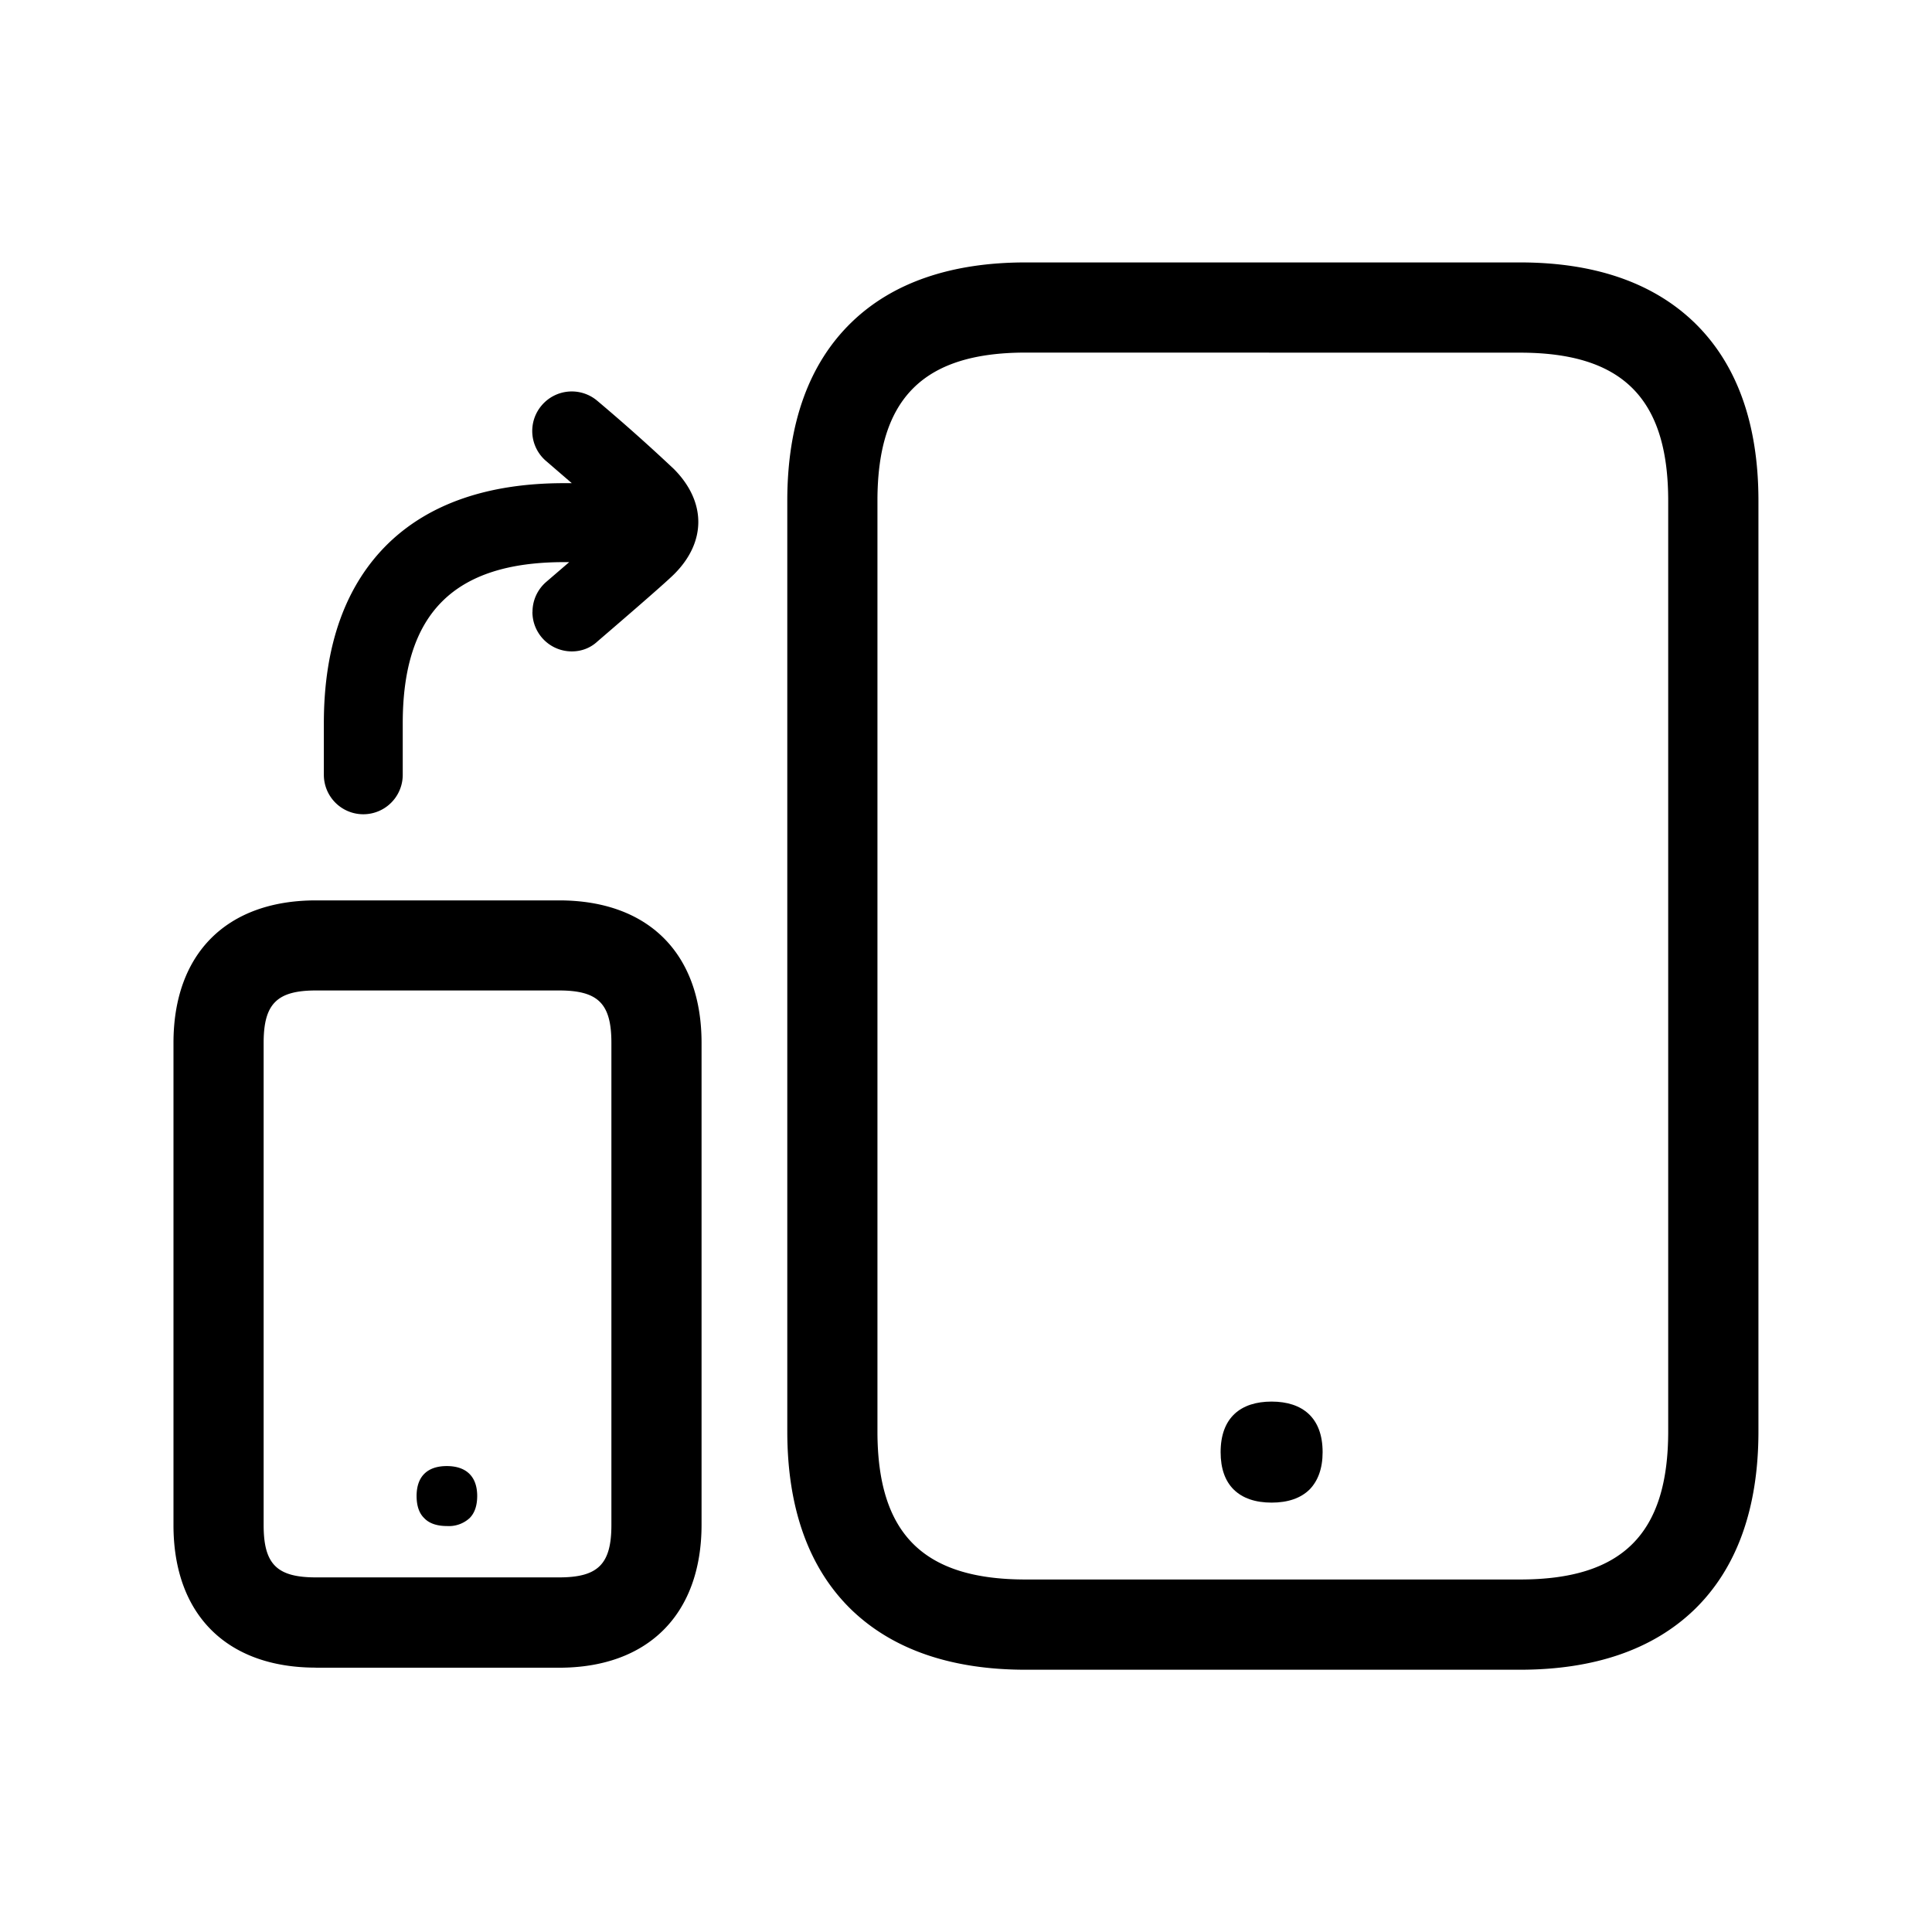 <svg xmlns="http://www.w3.org/2000/svg" width="24" height="24" fill="none"><path fill="#000" d="M15.163 18.039c0-.429.25-.628.633-.628.384 0 .634.2.634.628 0 .207-.06.358-.16.462-.112.112-.275.165-.473.165-.2 0-.362-.053-.474-.165-.104-.104-.16-.258-.16-.462"/><path fill="#000" d="M18.88 20.742h-6.14c-.921 0-1.647-.25-2.16-.742-.531-.513-.8-1.261-.8-2.219V6.221c0-.958.269-1.706.8-2.219.51-.493 1.239-.742 2.16-.742h6.143c.922 0 1.647.25 2.16.742.532.513.801 1.258.801 2.219v11.56c0 .958-.269 1.706-.801 2.219-.513.492-1.24.742-2.162.742M12.74 4.38c-1.271 0-1.84.57-1.84 1.84v11.561c0 1.272.569 1.84 1.84 1.84h6.143c1.272 0 1.84-.568 1.84-1.84V6.221c0-1.272-.568-1.84-1.84-1.84zM5.175 18.585c0-.255.145-.373.375-.373s.378.118.378.373q-.001.181-.095.274a.38.38 0 0 1-.28.098c-.12 0-.219-.03-.283-.098q-.094-.09-.095-.274"/><path fill="#000" d="M3.925 20.717h3.02c1.106 0 1.767-.664 1.77-1.77v-5.992c0-1.11-.66-1.77-1.77-1.77h-3.02c-1.109 0-1.77.66-1.77 1.77v5.991c0 1.11.661 1.77 1.77 1.77m0-8.412h3.02c.485 0 .65.162.65.65v5.991c0 .485-.165.65-.65.65h-3.02c-.487 0-.65-.165-.65-.65v-5.991c0-.485.166-.65.65-.65M6.614 7.602c0 .271.219.49.49.49.118 0 .23-.042.317-.123.137-.118.83-.712.955-.838.4-.4.398-.899-.005-1.305a23 23 0 0 0-.95-.846.49.49 0 0 0-.692.056.49.49 0 0 0 .056.692l.318.274h-.096c-.933 0-1.667.25-2.18.745-.532.516-.804 1.267-.804 2.238v.64a.489.489 0 1 0 .98 0v-.64c0-1.366.637-2.002 2.004-2.002h.064l-.286.246a.49.49 0 0 0-.17.373"/></svg>